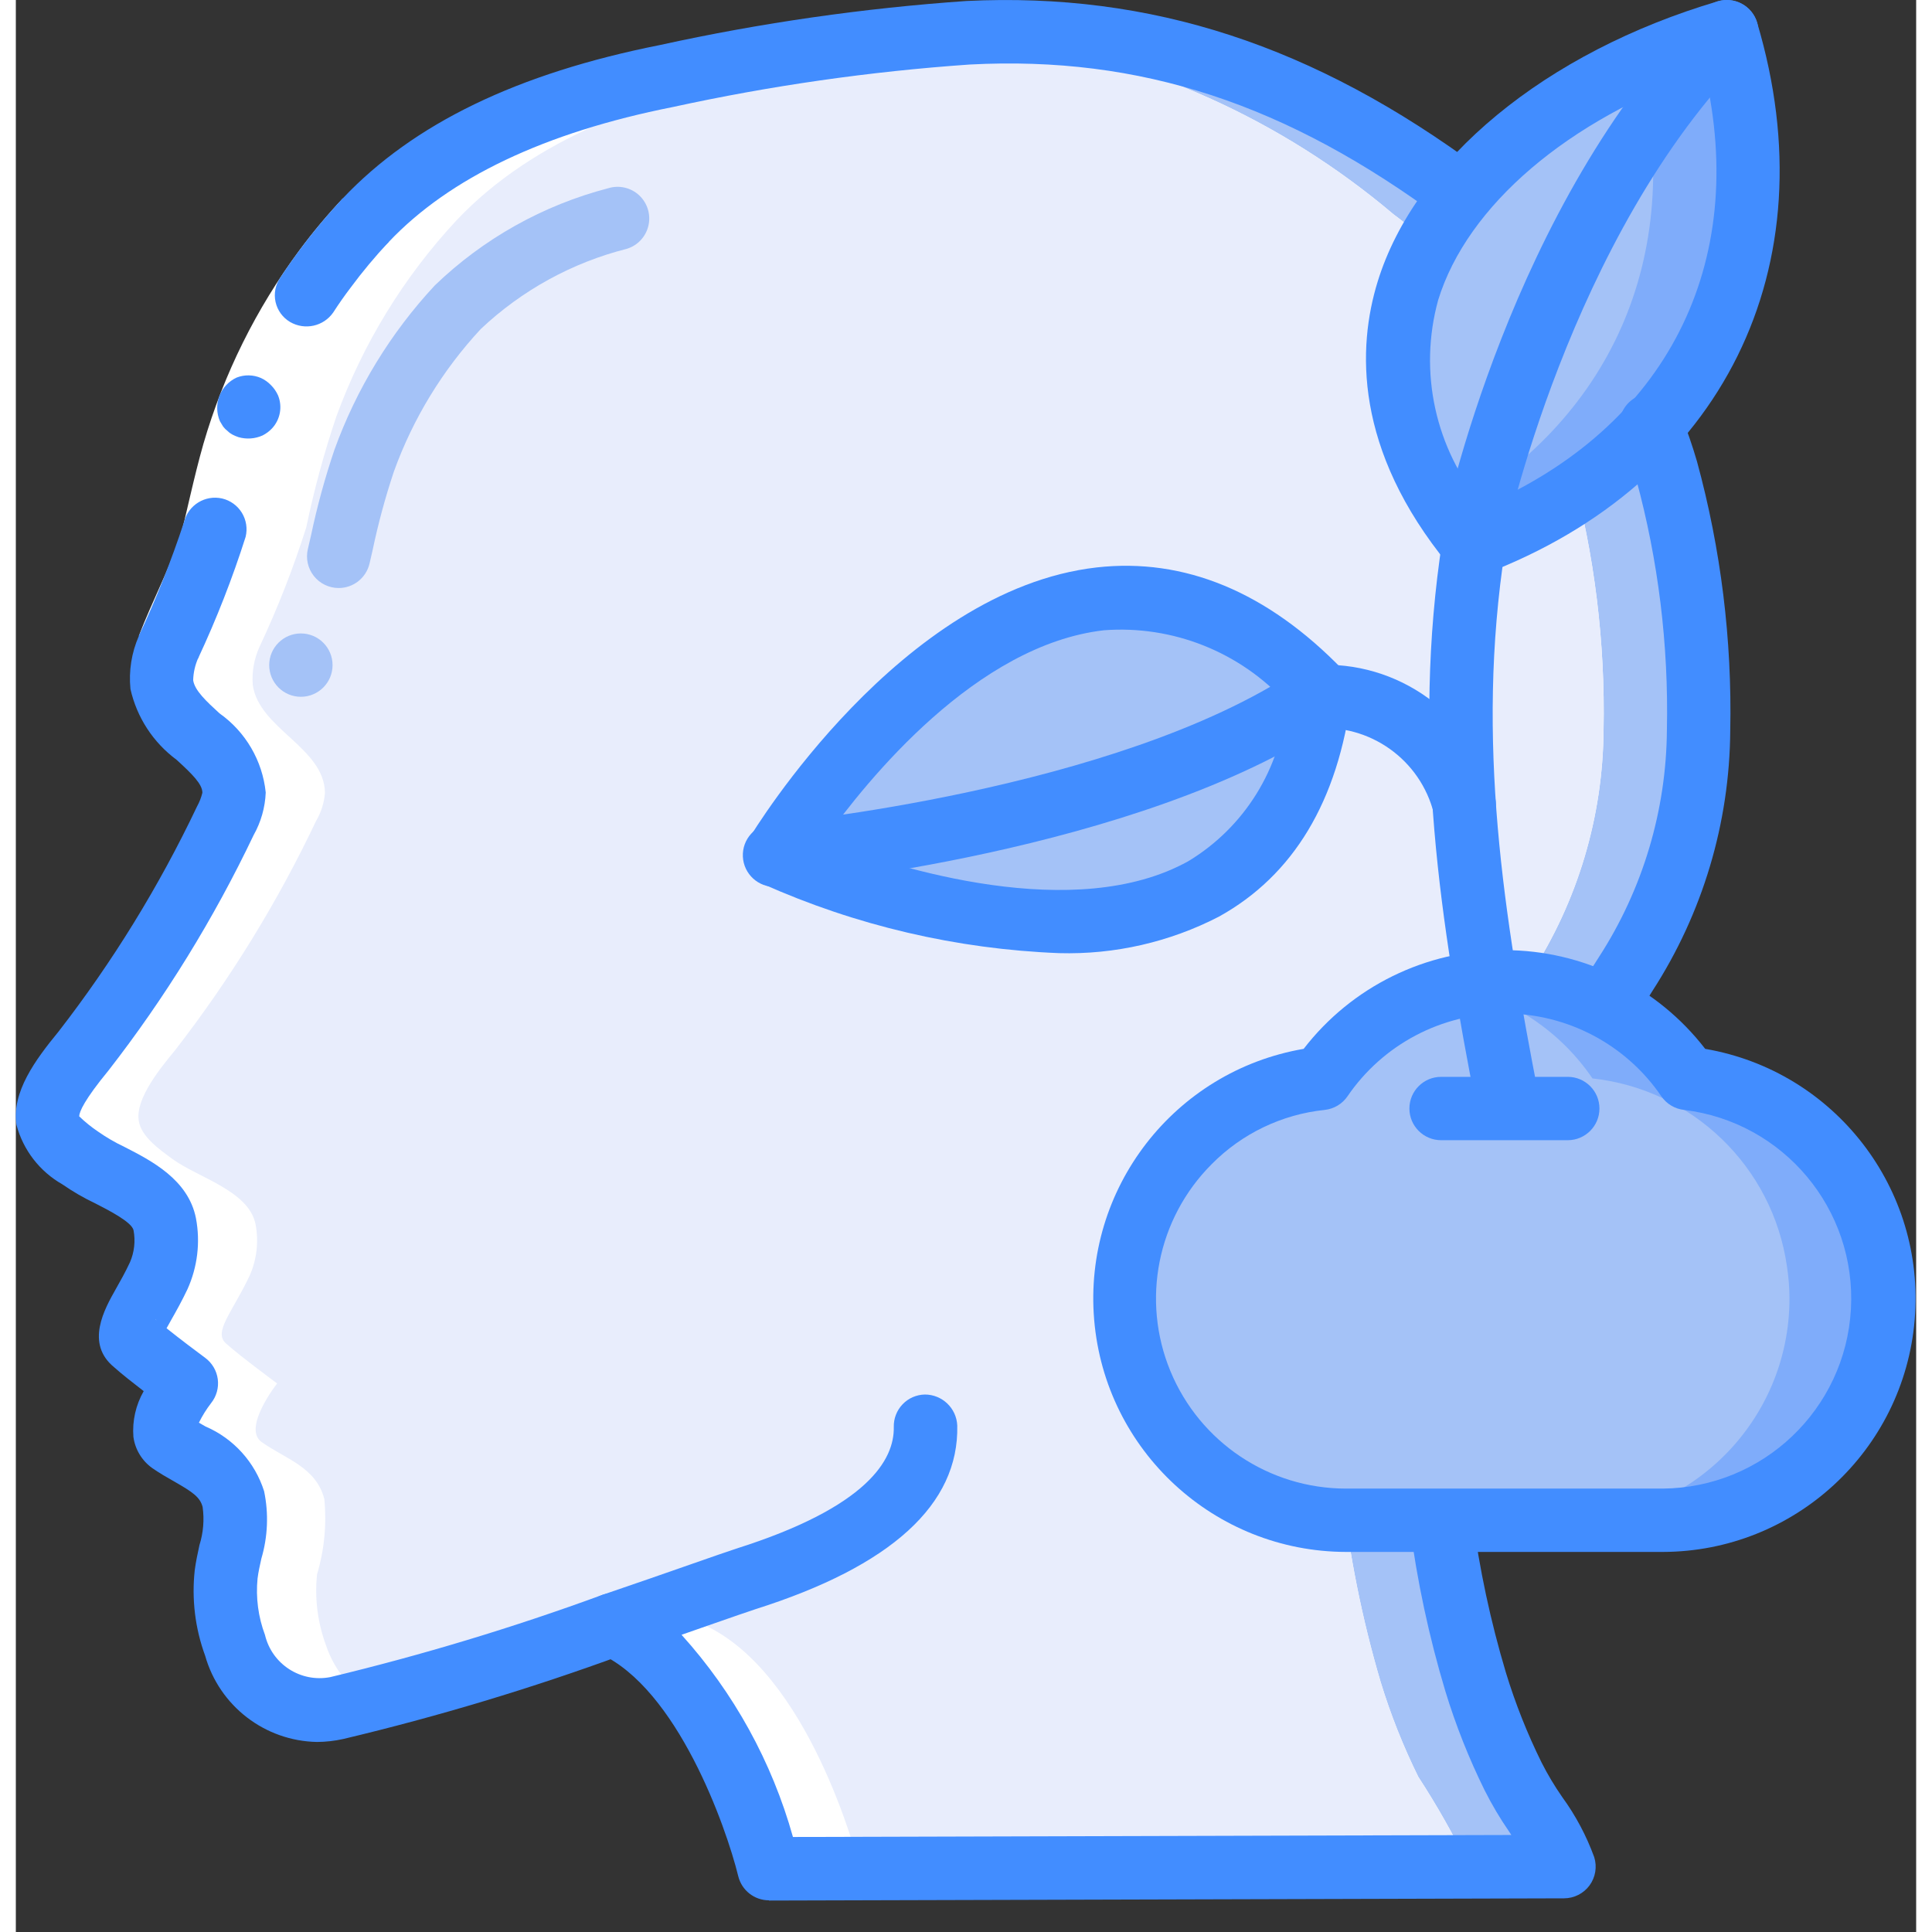 <?xml version="1.0" encoding="UTF-8"?>
<svg xmlns="http://www.w3.org/2000/svg" xmlns:xlink="http://www.w3.org/1999/xlink" width="512" height="512" viewBox="0 0 60 61" version="1.1"><rect x="0" y="0" width="60" height="61" fill="#333333" stroke="none"/><!-- Generator: Sketch 51.3 (57544) - http://www.bohemiancoding.com/sketch --><title>049 - Growth</title><desc>Created with Sketch.</desc><defs/><g id="Page-1" stroke="none" stroke-width="1" fill="none" fill-rule="evenodd"><g id="049---Growth" transform="translate(-1, 0)" fill-rule="nonzero"><path d="M47.26,37.71 C45.98,40.632 45.501,43.842 45.87,47.01 C46.095,49.072 46.503,51.11 47.09,53.1 C47.405,54.131 47.803,55.134 48.28,56.1 C48.872,57.009 49.406,57.954 49.88,58.93 L24.78,59 L24.78,58.99 C24.7,58.69 23.19,52.81 19.85,51.3 C19.23,51.52 18.57,51.74 17.9,51.97 C15.679,52.74 13.419,53.395 11.13,53.93 C10.499,54.081 9.835,53.988 9.27,53.67 C8.627,53.274 8.148,52.66 7.92,51.94 C7.658,51.228 7.562,50.465 7.64,49.71 C7.87,48.939 7.948,48.131 7.87,47.33 C7.61,46.32 6.65,46.07 5.89,45.53 C5.27,45.09 6.38,43.68 6.38,43.68 C6.38,43.68 5.2,42.81 4.78,42.43 C4.34,42.07 4.96,41.45 5.51,40.28 C5.737,39.772 5.803,39.207 5.7,38.66 C5.49,37.59 3.87,37.18 3.07,36.59 C2.69,36.31 2.08,35.89 2.01,35.38 C1.9,34.67 2.74,33.67 3.15,33.17 C4.895,30.922 6.39,28.491 7.61,25.92 C7.77,25.649 7.866,25.344 7.89,25.03 C7.87,23.6 5.8,23.01 5.61,21.62 C5.58,21.212 5.652,20.803 5.82,20.43 C6.397,19.204 6.891,17.941 7.3,16.65 C7.546,15.465 7.863,14.297 8.25,13.15 C9.089,10.85 10.381,8.741 12.05,6.95 C14.5,4.36 18.12,3.08 21.54,2.4 C24.581,1.735 27.666,1.284 30.77,1.05 C30.87,1.04 30.97,1.04 31.07,1.03 C37.47,0.71 42.53,2.88 47.49,6.76 C50.193,8.776 52.168,11.615 53.12,14.85 C53.845,17.521 54.185,20.283 54.13,23.05 C54.111,25.783 53.313,28.454 51.83,30.75 C50.34,33.1 48.39,35.14 47.26,37.71 Z" id="Shape" fill="#A4C2F7"/><path d="M44.26,37.71 C42.98,40.632 42.501,43.842 42.87,47.01 C43.095,49.072 43.503,51.11 44.09,53.1 C44.405,54.131 44.803,55.134 45.28,56.1 C45.872,57.009 46.406,57.954 46.88,58.93 L27.65,58.98 L24.78,58.99 C24.71,58.72 23.5,54.02 20.87,51.93 C20.557,51.679 20.214,51.468 19.85,51.3 C19.82,51.31 19.8,51.32 19.77,51.33 C19.17,51.54 18.54,51.75 17.9,51.97 C17.89,51.96 17.87,51.95 17.86,51.94 C17.556,51.679 17.216,51.464 16.85,51.3 C15.16,51.89 13.21,52.54 11.43,53.07 C10.67,53.3 9.94,53.5 9.27,53.67 C8.627,53.274 8.148,52.66 7.92,51.94 C7.658,51.228 7.562,50.465 7.64,49.71 C7.87,48.939 7.948,48.131 7.87,47.33 C7.61,46.32 6.65,46.07 5.89,45.53 C5.27,45.09 6.38,43.68 6.38,43.68 C6.38,43.68 5.2,42.81 4.78,42.43 C4.34,42.07 4.96,41.45 5.51,40.28 C5.737,39.772 5.803,39.207 5.7,38.66 C5.49,37.59 3.87,37.18 3.07,36.59 C2.69,36.31 2.08,35.89 2.01,35.38 C1.9,34.67 2.74,33.67 3.15,33.17 C4.895,30.922 6.39,28.491 7.61,25.92 C7.77,25.649 7.866,25.344 7.89,25.03 C7.87,23.6 5.8,23.01 5.61,21.62 C5.58,21.212 5.652,20.803 5.82,20.43 C6.397,19.204 6.891,17.941 7.3,16.65 C7.546,15.465 7.863,14.297 8.25,13.15 C9.089,10.85 10.381,8.741 12.05,6.95 C14.5,4.36 18.12,3.08 21.54,2.4 C24.581,1.735 27.666,1.284 30.77,1.05 C31.22,1.08 31.66,1.12 32.09,1.18 C36.665,1.841 40.961,3.775 44.49,6.76 C47.193,8.776 49.168,11.615 50.12,14.85 C50.845,17.521 51.185,20.283 51.13,23.05 C51.111,25.783 50.313,28.454 48.83,30.75 C47.34,33.1 45.39,35.14 44.26,37.71 Z" id="Shape" fill="#FFFFFF"/><path d="M44.26,37.71 C42.98,40.632 42.501,43.842 42.87,47.01 C43.095,49.072 43.503,51.11 44.09,53.1 C44.405,54.131 44.803,55.134 45.28,56.1 C45.872,57.009 46.406,57.954 46.88,58.93 L27.65,58.98 C27.55,58.6 26.03,52.8 22.72,51.3 C22.13,51.51 21.51,51.72 20.87,51.93 C20.839,51.948 20.805,51.961 20.77,51.97 C20.469,51.71 20.132,51.494 19.77,51.33 C19.75,51.32 19.74,51.31 19.72,51.3 C19.13,51.51 18.5,51.72 17.86,51.94 C15.91,52.59 13.82,53.25 12.14,53.67 C11.868,53.516 11.627,53.312 11.43,53.07 C11.145,52.738 10.928,52.355 10.79,51.94 C10.528,51.228 10.432,50.465 10.51,49.71 C10.74,48.939 10.818,48.131 10.74,47.33 C10.48,46.32 9.52,46.07 8.76,45.53 C8.14,45.09 9.25,43.68 9.25,43.68 C9.25,43.68 8.07,42.81 7.65,42.43 C7.21,42.07 7.83,41.45 8.38,40.28 C8.607,39.772 8.673,39.207 8.57,38.66 C8.36,37.59 6.74,37.18 5.94,36.59 C5.56,36.31 4.95,35.89 4.88,35.38 C4.77,34.67 5.61,33.67 6.02,33.17 C7.765,30.922 9.26,28.491 10.48,25.92 C10.64,25.649 10.736,25.344 10.76,25.03 C10.74,23.6 8.67,23.01 8.48,21.62 C8.45,21.212 8.522,20.803 8.69,20.43 C9.267,19.204 9.761,17.941 10.17,16.65 C10.416,15.465 10.733,14.297 11.12,13.15 C11.959,10.85 13.251,8.741 14.92,6.95 C17.37,4.36 20.99,3.08 24.41,2.4 C26.946,1.852 29.51,1.445 32.09,1.18 C36.665,1.841 40.961,3.775 44.49,6.76 C47.193,8.776 49.168,11.615 50.12,14.85 C50.845,17.521 51.185,20.283 51.13,23.05 C51.111,25.783 50.313,28.454 48.83,30.75 C47.34,33.1 45.39,35.14 44.26,37.71 Z" id="Shape" fill="#E8EDFC"/><path d="M47.01,17.2 C46.731,16.865 46.47,16.514 46.23,16.15 C42.27,10.22 46.17,4.78 52.29,2.02 C53.175,1.616 54.087,1.275 55.02,1 C57.25,8.48 53.84,14.59 47.01,17.2 Z" id="Shape" fill="#7FACFA"/><path d="M46.23,16.15 C42.27,10.22 46.17,4.78 52.29,2.02 C53.73,8.19 51.27,13.32 46.23,16.15 Z" id="Shape" fill="#A4C2F7"/><path d="M60,41 C60,42.857 59.263,44.637 57.95,45.95 C56.637,47.263 54.857,48 53,48 L43,48 C39.134,48 36,44.866 36,41 C35.996,40.665 36.023,40.33 36.08,40 C36.525,36.846 39.053,34.396 42.22,34.05 C43.224,32.574 44.756,31.539 46.5,31.16 C46.993,31.056 47.496,31.002 48,31 C50.313,30.995 52.479,32.137 53.78,34.05 C56.94,34.394 59.467,36.834 59.92,39.98 C59.972,40.318 59.999,40.658 60,41 Z" id="Shape" fill="#7FACFA"/><path d="M57,41 C57,44.866 53.866,48 50,48 L43,48 C39.134,48 36,44.866 36,41 C35.996,40.665 36.023,40.33 36.08,40 C36.525,36.846 39.053,34.396 42.22,34.05 C43.224,32.574 44.756,31.539 46.5,31.16 C48.244,31.539 49.776,32.574 50.78,34.05 C53.94,34.394 56.467,36.834 56.92,39.98 C56.972,40.318 56.999,40.658 57,41 Z" id="Shape" fill="#A4C2F7"/><path d="M42.179,21.842 C33.494,12.879 25,27 25,27 C25,27 40.609,34.224 42.179,21.842 Z" id="Shape" fill="#A4C2F7"/><path d="M4.885,20.074 C5.305,18.983 5.811,18.033 6.126,17.107 C6.204,16.877 6.272,16.649 6.326,16.423 L6.511,15.632 C6.636,15.1 6.767,14.558 6.923,14.012 C7.563,11.811 8.59,9.741 9.956,7.9 C10.379,7.329 10.836,6.784 11.323,6.266 L12.777,7.638 C12.344,8.099 11.938,8.585 11.562,9.093 C10.341,10.741 9.421,12.592 8.846,14.56 C8.705,15.06 8.581,15.567 8.458,16.09 L8.273,16.881 C8.201,17.181 8.114,17.474 8.018,17.756 C7.627,18.883 7.108,19.856 6.755,20.786 L4.885,20.074 Z" id="Shape" fill="#FFFFFF"/><path d="M7.513,15.739 C6.979,15.618 6.447,15.944 6.313,16.475 C5.909,17.702 5.432,18.904 4.885,20.075 L6.755,20.787 C7.337,19.542 7.838,18.261 8.255,16.951 C8.319,16.692 8.276,16.418 8.137,16.19 C7.997,15.963 7.773,15.8 7.513,15.739 Z" id="Shape" fill="#428DFF"/><path d="M12.777,7.636 L11.323,6.264 C10.836,6.782 10.379,7.328 9.956,7.9 C9.745,8.183 9.543,8.471 9.35,8.766 C9.196,8.99 9.141,9.268 9.2,9.533 C9.259,9.799 9.425,10.028 9.659,10.166 C10.122,10.436 10.715,10.306 11.021,9.866 C11.193,9.599 11.373,9.342 11.562,9.093 C11.938,8.584 12.344,8.098 12.777,7.636 Z" id="Shape" fill="#428DFF"/><path d="M7.427,12.5 C7.329,12.759 7.335,13.046 7.444,13.3 L7.544,13.466 C7.585,13.52 7.633,13.569 7.687,13.61 C7.732,13.655 7.784,13.692 7.84,13.722 C7.9,13.753 7.961,13.779 8.025,13.801 C8.277,13.875 8.548,13.857 8.788,13.75 C8.9,13.694 9.002,13.618 9.088,13.527 C9.35,13.246 9.424,12.838 9.278,12.482 C9.224,12.363 9.15,12.255 9.058,12.163 C8.968,12.068 8.861,11.991 8.742,11.936 C8.498,11.829 8.222,11.824 7.974,11.92 C7.724,12.035 7.528,12.243 7.427,12.5 Z" id="Shape" fill="#428DFF"/><path d="M10.51,55 C8.861,54.969 7.426,53.863 6.977,52.276 C6.661,51.415 6.549,50.493 6.648,49.582 C6.682,49.319 6.739,49.051 6.798,48.782 C6.92,48.394 6.954,47.984 6.898,47.582 C6.817,47.269 6.587,47.112 5.998,46.775 C5.764,46.643 5.527,46.506 5.305,46.351 C4.98,46.118 4.765,45.762 4.712,45.366 C4.673,44.863 4.787,44.361 5.037,43.923 C4.697,43.661 4.324,43.367 4.108,43.172 C3.183,42.419 3.797,41.335 4.163,40.688 C4.298,40.449 4.454,40.175 4.603,39.855 C4.741,39.538 4.78,39.186 4.717,38.846 C4.666,38.587 3.941,38.217 3.508,37.995 C3.146,37.824 2.8,37.623 2.471,37.395 C1.755,36.989 1.232,36.312 1.02,35.517 C0.86,34.486 1.62,33.458 2.345,32.575 C4.055,30.37 5.522,27.986 6.72,25.465 C6.796,25.328 6.853,25.182 6.89,25.03 C6.89,24.755 6.565,24.438 6.076,23.99 C5.337,23.444 4.82,22.651 4.619,21.755 C4.562,21.184 4.653,20.608 4.883,20.083 C5.086,19.583 5.65,19.335 6.156,19.522 C6.662,19.709 6.929,20.264 6.758,20.776 C6.66,20.997 6.606,21.234 6.599,21.476 C6.644,21.801 7.025,22.151 7.429,22.522 C8.254,23.105 8.787,24.017 8.89,25.022 C8.871,25.496 8.739,25.958 8.506,26.371 C7.251,29.005 5.716,31.496 3.925,33.8 C3.163,34.727 3.005,35.1 3,35.246 C3.185,35.425 3.386,35.587 3.6,35.731 C3.861,35.914 4.137,36.074 4.425,36.21 C5.278,36.646 6.447,37.244 6.687,38.465 C6.83,39.221 6.736,40.002 6.42,40.703 C6.245,41.073 6.066,41.393 5.909,41.669 C5.86,41.755 5.809,41.851 5.759,41.938 C6.174,42.271 6.739,42.695 6.979,42.872 C7.197,43.033 7.341,43.277 7.376,43.546 C7.411,43.816 7.335,44.088 7.166,44.3 C7.017,44.493 6.888,44.701 6.78,44.919 L6.987,45.038 C7.872,45.418 8.548,46.165 8.839,47.083 C8.986,47.789 8.956,48.52 8.752,49.211 C8.706,49.42 8.658,49.629 8.632,49.838 C8.573,50.443 8.653,51.053 8.867,51.622 C9.086,52.545 9.993,53.132 10.925,52.953 C13.839,52.253 16.711,51.385 19.525,50.353 C20.046,50.173 20.614,50.449 20.795,50.97 C20.976,51.491 20.702,52.059 20.182,52.242 C17.288,53.304 14.334,54.194 11.335,54.907 C11.064,54.967 10.787,54.998 10.51,55 Z M5.41,41.659 C5.421,41.668 5.432,41.678 5.443,41.689 C5.434,41.677 5.423,41.665 5.412,41.655 L5.41,41.659 Z" id="Shape" fill="#428DFF"/><path d="M12.05,7.95 C11.651,7.95 11.289,7.713 11.131,7.346 C10.973,6.979 11.049,6.553 11.323,6.263 C13.56,3.9 16.837,2.315 21.345,1.42 C24.531,0.721 27.764,0.257 31.018,0.031 C36.842,-0.252 41.992,1.431 47.246,5.331 C47.674,5.665 47.758,6.279 47.435,6.715 C47.111,7.152 46.499,7.25 46.055,6.937 C41.125,3.276 36.509,1.755 31.12,2.037 C27.965,2.256 24.83,2.705 21.74,3.38 C17.704,4.18 14.69,5.614 12.776,7.638 C12.587,7.837 12.325,7.95 12.05,7.95 Z" id="Shape" fill="#428DFF"/><path d="M24.78,60 C24.319,60 23.918,59.685 23.809,59.237 C23.421,57.657 21.88,53.314 19.438,52.211 C19.064,52.042 18.831,51.661 18.851,51.251 C18.871,50.841 19.139,50.485 19.528,50.353 C20.586,49.993 21.544,49.659 22.293,49.397 C22.968,49.161 23.476,48.984 23.742,48.897 C27.901,47.583 28.742,46.082 28.72,45.053 C28.714,44.787 28.814,44.53 28.998,44.338 C29.181,44.146 29.434,44.035 29.7,44.03 C30.248,44.029 30.699,44.46 30.724,45.007 C30.782,47.499 28.64,49.45 24.355,50.807 C24.103,50.889 23.61,51.061 22.955,51.289 L22.019,51.616 C23.669,53.444 24.873,55.629 25.536,58 L48.218,57.937 C48.196,57.903 48.175,57.87 48.153,57.837 C47.864,57.419 47.604,56.981 47.376,56.527 C46.878,55.519 46.463,54.472 46.135,53.397 C45.619,51.678 45.243,49.919 45.01,48.139 C44.951,47.601 45.33,47.114 45.866,47.04 C46.402,46.965 46.9,47.33 46.99,47.863 C47.209,49.537 47.562,51.19 48.046,52.807 C48.344,53.785 48.722,54.737 49.175,55.653 C49.366,56.029 49.583,56.391 49.823,56.737 C50.248,57.32 50.588,57.959 50.835,58.637 C50.93,58.94 50.876,59.271 50.688,59.528 C50.5,59.784 50.201,59.936 49.883,59.937 L24.783,60.007 L24.78,60 Z" id="Shape" fill="#428DFF"/><path d="M51.159,32.728 C50.96,32.729 50.765,32.668 50.602,32.554 C50.383,32.408 50.232,32.18 50.182,31.922 C50.133,31.663 50.189,31.395 50.339,31.179 C50.574,30.841 50.786,30.537 50.979,30.225 C52.367,28.083 53.114,25.588 53.13,23.035 C53.186,20.364 52.859,17.7 52.158,15.122 C52.032,14.689 51.885,14.265 51.712,13.832 C51.563,13.497 51.609,13.108 51.832,12.818 C52.054,12.527 52.418,12.381 52.78,12.438 C53.141,12.494 53.443,12.743 53.567,13.088 C53.763,13.573 53.934,14.068 54.08,14.57 C54.835,17.336 55.189,20.197 55.13,23.064 C55.111,25.983 54.259,28.835 52.674,31.286 C52.474,31.619 52.237,31.953 52.005,32.286 C51.812,32.562 51.496,32.727 51.159,32.728 Z" id="Shape" fill="#428DFF"/><path d="M11.194,18.566 C10.889,18.566 10.6,18.427 10.41,18.187 C10.22,17.948 10.15,17.635 10.22,17.338 L10.32,16.905 C10.513,15.989 10.76,15.086 11.06,14.199 C11.756,12.275 12.833,10.511 14.227,9.013 C15.76,7.535 17.647,6.478 19.708,5.942 C20.05,5.838 20.421,5.924 20.682,6.168 C20.943,6.413 21.054,6.777 20.973,7.125 C20.892,7.474 20.632,7.752 20.29,7.856 C18.563,8.293 16.977,9.165 15.681,10.387 C14.473,11.687 13.539,13.218 12.937,14.887 C12.667,15.696 12.443,16.521 12.268,17.356 L12.168,17.791 C12.063,18.245 11.659,18.566 11.194,18.566 Z" id="Shape" fill="#A4C2F7"/><circle id="Oval" fill="#A4C2F7" cx="10" cy="21" r="1"/><path d="M53,49 L43,49 C38.849,48.991 35.395,45.808 35.047,41.672 C34.698,37.536 37.57,33.82 41.661,33.116 C43.177,31.151 45.518,29.999 48,29.999 C50.482,29.999 52.823,31.151 54.339,33.116 C58.43,33.82 61.302,37.536 60.953,41.672 C60.605,45.808 57.151,48.991 53,49 Z M48,32 C46.018,31.998 44.163,32.976 43.046,34.613 C42.88,34.856 42.616,35.013 42.324,35.044 C40.973,35.185 39.712,35.79 38.757,36.757 C37.041,38.473 36.527,41.054 37.456,43.296 C38.385,45.538 40.573,47 43,47 L53,47 C56.163,46.973 58.762,44.496 58.94,41.337 C59.118,38.179 56.813,35.425 53.673,35.044 C53.382,35.013 53.119,34.855 52.954,34.613 C51.837,32.976 49.982,31.998 48,32 Z" id="Shape" fill="#428DFF"/><path d="M48.1,35.8 C47.621,35.8 47.21,35.46 47.119,34.99 C45.989,29.166 45.058,23.41 46.043,17.038 C46.135,16.501 46.64,16.137 47.179,16.218 C47.717,16.3 48.091,16.798 48.02,17.338 C47.083,23.393 47.988,28.961 49.082,34.604 C49.187,35.146 48.833,35.671 48.291,35.776 C48.228,35.79 48.164,35.798 48.1,35.8 Z" id="Shape" fill="#428DFF"/><path d="M47.01,18.2 C46.71,18.2 46.426,18.066 46.236,17.834 C43.236,14.177 43.363,10.955 43.996,8.897 C45.181,5.041 49.3,1.649 54.737,0.041 C55.266,-0.115 55.822,0.186 55.979,0.715 C58.279,8.429 54.895,15.265 47.365,18.13 C47.252,18.175 47.132,18.198 47.01,18.2 Z M54.323,2.274 C50.012,3.78 46.829,6.484 45.908,9.474 C45.282,11.745 45.816,14.179 47.336,15.979 C53.111,13.487 55.725,8.346 54.323,2.274 Z" id="Shape" fill="#428DFF"/><path d="M33.938,30.094 C30.708,29.968 27.531,29.226 24.58,27.907 C24.322,27.788 24.128,27.564 24.045,27.293 C23.961,27.021 23.998,26.727 24.144,26.484 C24.336,26.164 28.937,18.625 35.124,17.916 C37.895,17.604 40.512,18.685 42.896,21.146 C43.108,21.364 43.209,21.666 43.171,21.968 C42.749,25.292 41.34,27.639 38.983,28.943 C37.426,29.747 35.69,30.143 33.938,30.094 Z M26.512,26.538 C28.856,27.428 34.449,29.171 38.018,27.192 C39.794,26.12 40.948,24.26 41.118,22.192 C39.651,20.581 37.524,19.735 35.352,19.9 C31.332,20.364 27.9,24.589 26.512,26.538 Z" id="Shape" fill="#428DFF"/><path d="M46.73,26.4 C46.289,26.4 45.9,26.111 45.773,25.689 C45.349,23.986 43.748,22.845 42,23 C41.448,23 41,22.552 41,22 C41,21.448 41.448,21 42,21 C44.635,20.833 47.02,22.556 47.688,25.111 C47.847,25.64 47.548,26.197 47.02,26.357 C46.926,26.386 46.828,26.4 46.73,26.4 Z" id="Shape" fill="#428DFF"/><path d="M25,28 C24.448,28.025 23.98,27.597 23.955,27.045 C23.93,26.493 24.358,26.025 24.91,26 C25.018,25.99 35.73,24.975 41.446,21.164 C41.743,20.966 42.124,20.941 42.444,21.099 C42.764,21.258 42.976,21.575 42.999,21.931 C43.022,22.288 42.853,22.63 42.556,22.828 C36.415,26.922 25.556,27.95 25.092,27.992 C25.06,28 25.029,28 25,28 Z" id="Shape" fill="#428DFF"/><path d="M47,18 C46.933,18 46.866,17.993 46.8,17.979 C46.26,17.868 45.911,17.341 46.021,16.8 C46.106,16.38 48.192,6.436 54.312,0.294 C54.702,-0.097 55.335,-0.098 55.727,0.291 C56.118,0.681 56.119,1.315 55.729,1.706 C50.027,7.428 48,17.1 47.979,17.2 C47.884,17.665 47.475,18 47,18 Z" id="Shape" fill="#428DFF"/><path d="M50,36 L46,36 C45.448,36 45,35.552 45,35 C45,34.448 45.448,34 46,34 L50,34 C50.552,34 51,34.448 51,35 C51,35.552 50.552,36 50,36 Z" id="Shape" fill="#428DFF"/></g></g></svg>
